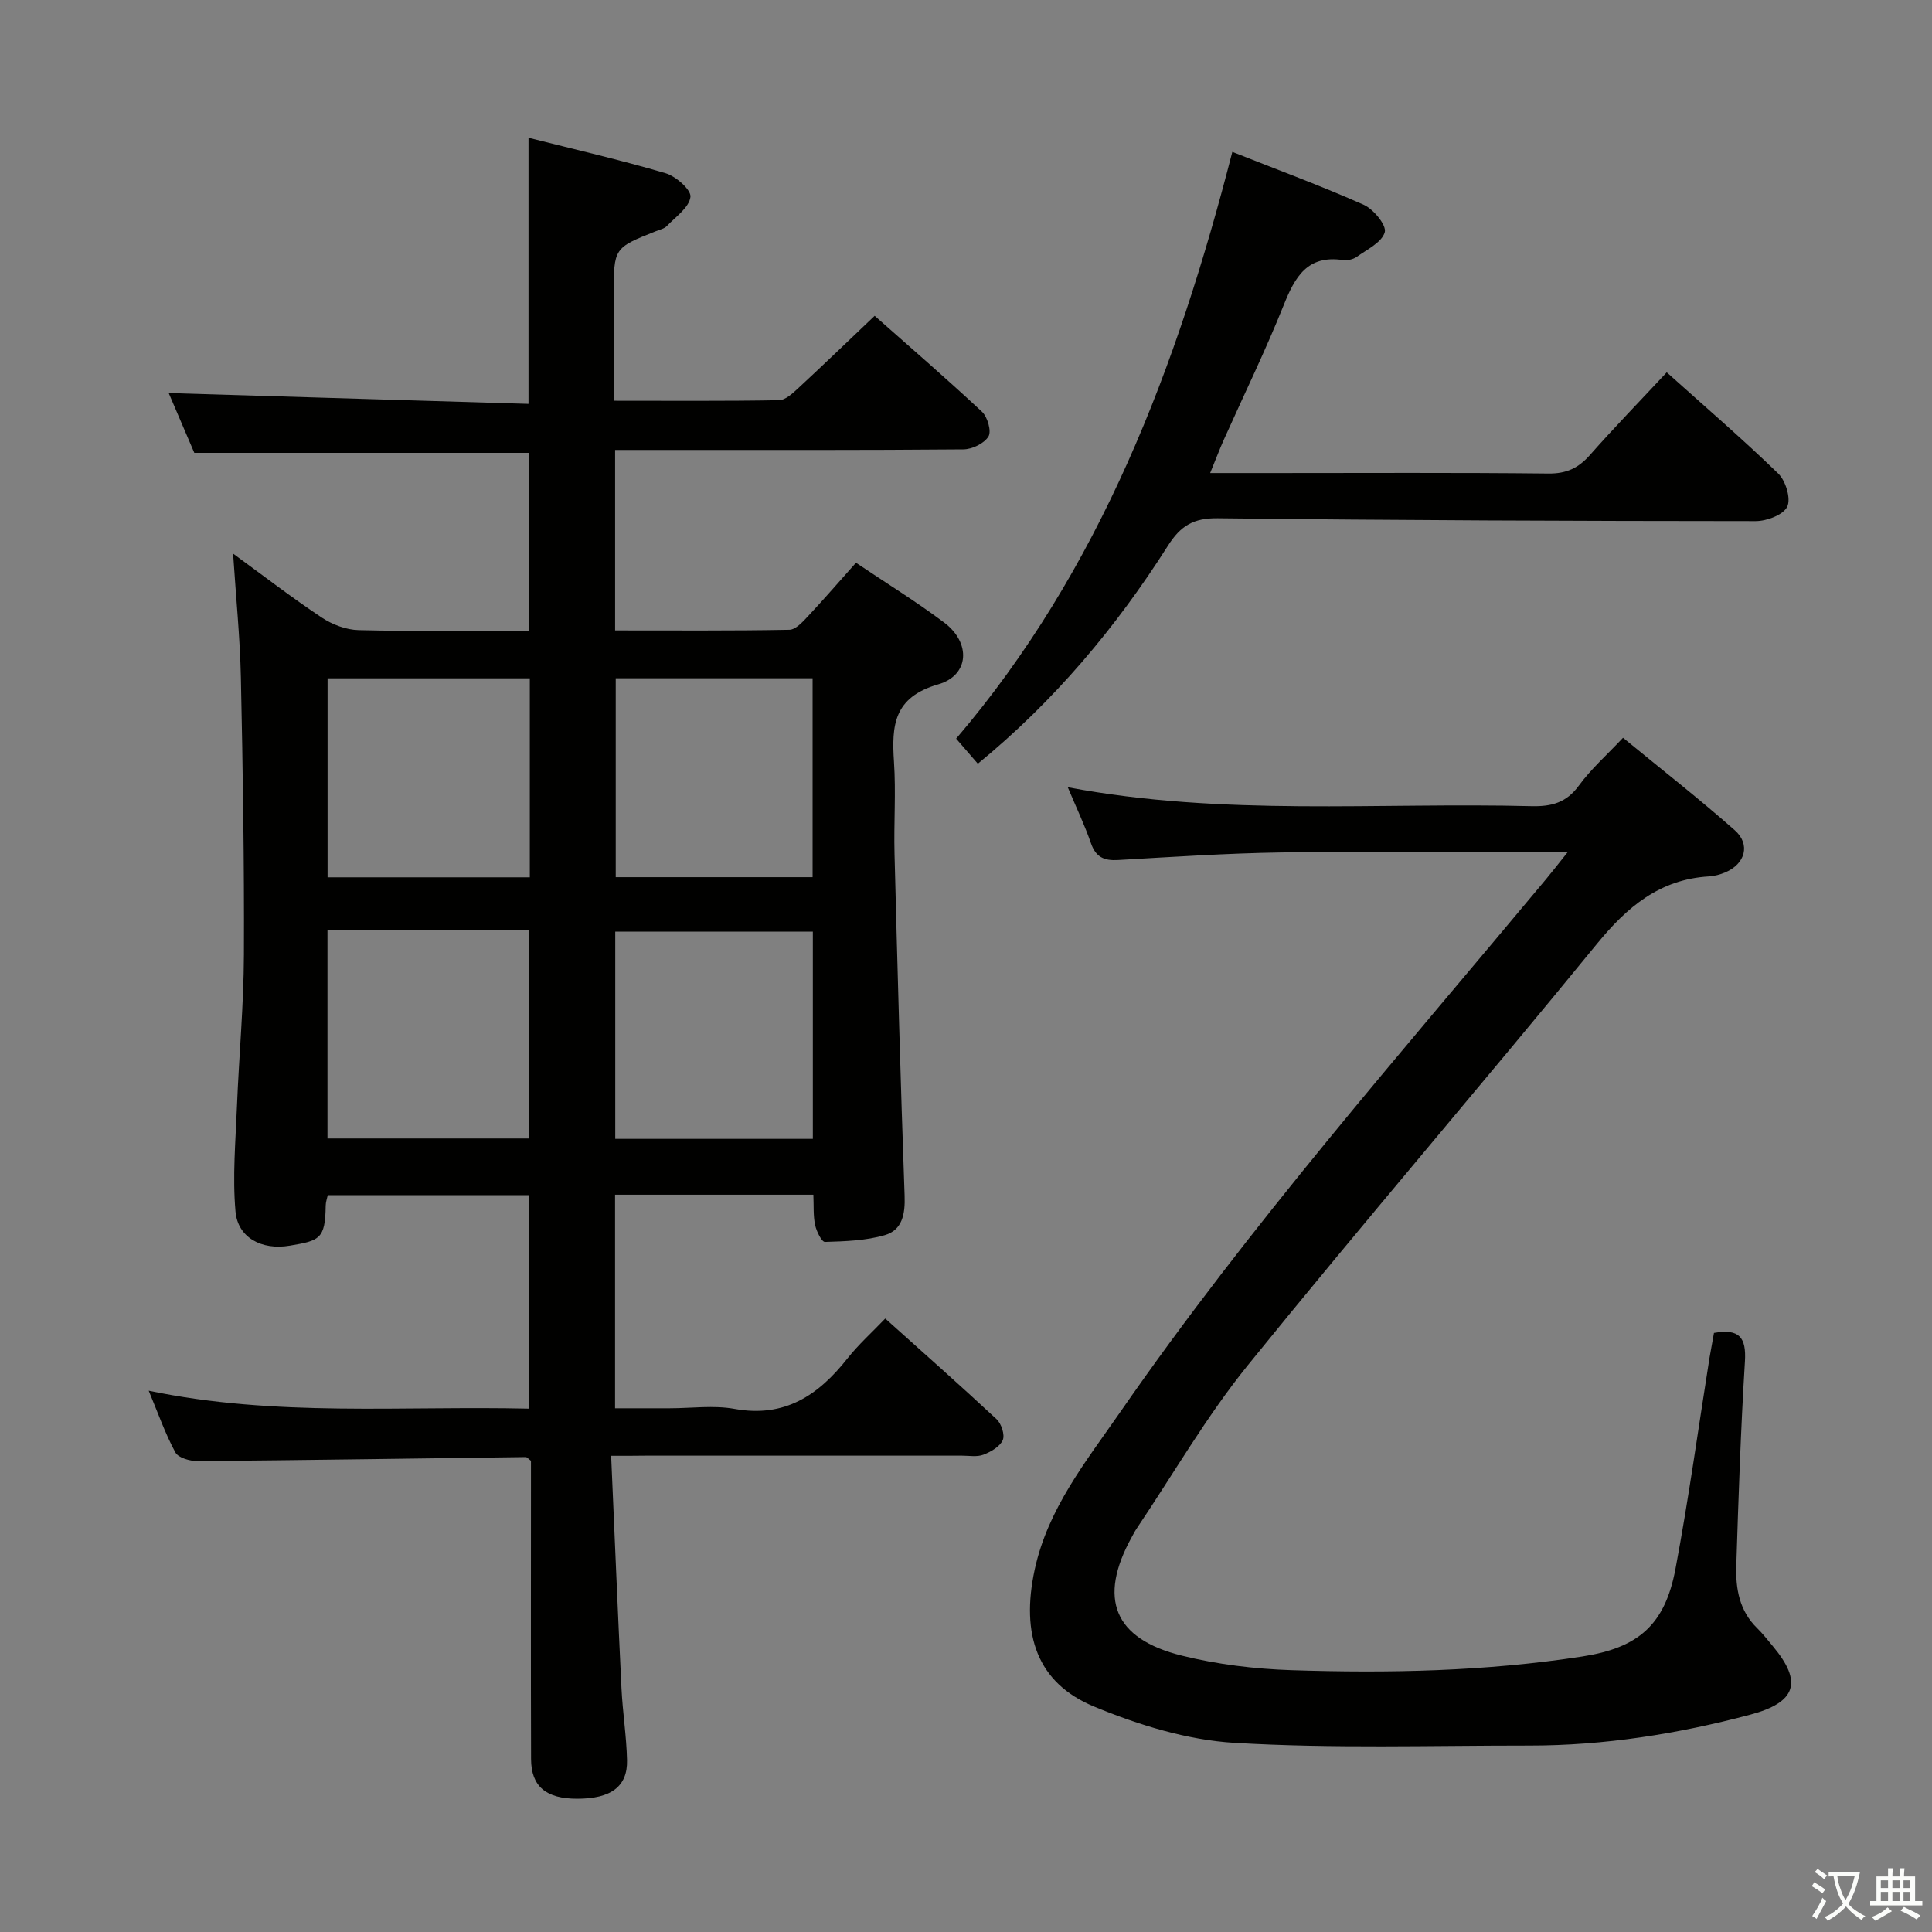 <svg enable-background="new 0 0 400 400" viewBox="0 0 400 400" xmlns="http://www.w3.org/2000/svg"><rect x="0" y="0" width="400" height="400" fill="#808080" stroke="none"/><path d="m377.9 391.2c-.2.3-.4.5-.6.8-.7-.6-1.4-1-2.2-1.5.2-.3.4-.5.5-.8.6.4 1.4.8 2.3 1.5zm-1.8 6.1c-.2-.2-.5-.4-.9-.6.4-.6.8-1.2 1.2-1.9s.7-1.3.9-1.9c.3.3.5.5.8.7-.7 1.3-1.4 2.6-2 3.7zm2.2-9c-.3.3-.5.5-.6.8-.6-.6-1.3-1.1-2-1.5.3-.3.5-.5.6-.7.6.5 1.3.9 2 1.4zm.3.2v-.9h2 4.5c-.3 1.3-.6 2.5-1 3.6s-.9 2.1-1.4 3c.4.5 1 1 1.6 1.4s1.2.8 1.9 1.1c-.3.2-.5.4-.8.8-.4-.3-1-.7-1.6-1.2s-1.2-1.1-1.6-1.6c-.5.6-1.1 1.1-1.7 1.6s-1.4.9-2.1 1.4c-.1-.3-.3-.5-.7-.8.6-.2 1.2-.5 1.9-1s1.4-1.1 2-1.8c-.5-.8-.9-1.6-1.2-2.5s-.6-2-.8-3.2c-.4.1-.7.1-1 .1zm2.5 2.7c.3 1 .7 1.7 1 2.2.3-.5.6-1.1 1-2s.6-1.9.9-3h-3.2-.4c.1.9.3 1.8.7 2.8z" fill="#fbfcfa"/><path d="m396.5 388.5v1.5 3.6h1.5v.9c-.4 0-1 0-1.7 0h-7.9c-.5 0-.9 0-1.2 0v-.9h1.3v-3.5c0-.7 0-1.2 0-1.6h2.4c0-.8 0-1.4 0-1.7h1c0 .3-.1.8-.1 1.7h1.5c0-.8 0-1.4 0-1.7h1c0 .3-.1.9-.1 1.7zm-8.2 9.2c-.2-.3-.5-.5-.8-.8.8-.3 1.4-.6 1.9-.9s1-.7 1.4-1.1c.3.3.6.5.9.8-1.6 1-2.8 1.6-3.4 2zm2.6-6.8v-1.6h-1.5v1.6zm0 2.7v-1.9h-1.5v1.9zm2.4-2.7v-1.6h-1.5v1.6zm0 2.7v-1.9h-1.5v1.9zm.2 2 .7-.8c.4.2.9.5 1.6.8s1.3.7 1.8 1c-.3.3-.5.5-.8.8-.4-.3-1.5-1-3.3-1.8zm2-4.7v-1.6h-1.4v1.6zm0 2.7v-1.9h-1.4v1.9z" fill="#fbfcfa"/><g fill="#010100"><path d="m126.53 301.41c.73 16.59 1.37 32.36 2.14 48.14.24 4.97 1.04 9.93 1.15 14.9.12 5.47-3.37 7.97-10.36 7.96-6.42-.01-9.49-2.55-9.51-8.22-.06-18.83-.02-37.66-.02-56.49 0-1.82 0-3.64 0-5.26-.55-.41-.82-.77-1.08-.77-22.63.29-45.26.64-67.89.84-1.6.01-4.04-.67-4.65-1.8-2.11-3.89-3.58-8.13-5.52-12.78 26.34 5.5 52.44 3.1 78.79 3.72 0-14.95 0-29.36 0-44.21-13.7 0-27.58 0-41.72 0-.13.62-.42 1.41-.43 2.19-.08 6.95-1.3 7.23-7.43 8.27-5.89 1-10.77-1.71-11.24-7.06-.64-7.2.01-14.54.3-21.81.42-10.46 1.4-20.91 1.44-31.37.08-19.14-.22-38.29-.63-57.44-.18-8.28-1.02-16.55-1.61-25.6 6.33 4.62 12.19 9.14 18.34 13.23 2.19 1.46 5.06 2.55 7.66 2.61 11.63.28 23.28.12 35.29.12 0-12.49 0-24.55 0-36.82-22.8 0-45.69 0-69.32 0-1.69-3.94-3.67-8.57-5.3-12.38 24.81.75 49.5 1.49 74.49 2.24 0-18.71 0-36.55 0-55.1 9.54 2.41 19.04 4.59 28.37 7.34 2.15.63 5.35 3.46 5.16 4.91-.27 2.19-3.05 4.1-4.88 6.02-.53.56-1.47.75-2.24 1.06-8.76 3.48-8.76 3.48-8.76 13.13v21.99c11.67 0 22.94.09 34.21-.11 1.36-.02 2.86-1.45 4.02-2.52 5.25-4.86 10.4-9.83 15.79-14.95 7.13 6.31 14.81 12.94 22.21 19.85 1.16 1.08 2.01 4.05 1.35 5.13-.89 1.45-3.39 2.66-5.2 2.67-20.83.18-41.66.12-62.49.12-3.12 0-6.24 0-9.61 0v37.36c12.17 0 24.12.09 36.07-.13 1.32-.02 2.78-1.64 3.86-2.8 3.29-3.5 6.43-7.15 9.94-11.08 6.27 4.22 12.48 8.04 18.28 12.4 5.53 4.15 5.25 10.9-1.26 12.78-9.24 2.68-9.65 8.52-9.15 16.07.42 6.3-.05 12.66.11 18.99.61 23.62 1.24 47.23 2.09 70.84.14 3.78-.49 7.08-4.09 8.13-3.95 1.15-8.24 1.28-12.4 1.41-.67.02-1.76-2.2-2.04-3.51-.41-1.91-.26-3.94-.36-6.27-13.72 0-27.25 0-41.06 0v44.22h11.29c4.5 0 9.12-.66 13.47.13 10.38 1.88 17.35-2.85 23.35-10.44 2.25-2.85 4.99-5.31 7.83-8.27 7.87 7.07 15.56 13.86 23.06 20.85.99.93 1.74 3.24 1.27 4.32-.6 1.36-2.46 2.42-4 3.02-1.32.51-2.96.2-4.46.2-21.83.01-43.66 0-65.49 0-1.96.03-3.93.03-7.13.03zm-58.73-108.78v43.08h41.75c0-14.48 0-28.67 0-43.08-13.99 0-27.61 0-41.75 0zm100.49.26c-13.96 0-27.47 0-40.91 0v42.9h40.91c0-14.31 0-28.41 0-42.9zm-58.6-52.45c-14.09 0-27.83 0-41.87 0v41.2h41.87c0-13.73 0-27.16 0-41.2zm17.79-.01v41.18h40.76c0-13.88 0-27.43 0-41.18-13.76 0-27.16 0-40.76 0z"/><path d="m354.86 275.97c5.27-.95 6.71.97 6.41 5.88-.87 14.11-1.34 28.24-1.79 42.37-.15 4.71.65 9.29 4.3 12.85 1.19 1.16 2.21 2.49 3.28 3.77 6.18 7.39 4.89 11.62-4.71 14.17-14.98 3.98-30.22 6.4-45.76 6.39-20.33-.01-40.7.64-60.96-.56-9.85-.58-19.92-3.71-29.13-7.52-11.74-4.86-15.19-14.85-12.28-28.34 2.73-12.64 10.63-22.41 17.71-32.62 26.88-38.79 58.03-74.18 88.18-110.36 1.26-1.52 2.47-3.08 4.47-5.58-2.76 0-4.51 0-6.27 0-17.66 0-35.33-.19-52.99.07-11.29.17-22.58.92-33.85 1.57-2.89.17-4.6-.6-5.6-3.48-1.3-3.75-3.02-7.35-4.8-11.59 32.17 6.07 64.15 3.11 96.01 3.92 4.13.1 7.22-.71 9.81-4.26 2.52-3.45 5.8-6.35 9.14-9.9 7.84 6.44 15.68 12.56 23.12 19.13 3.34 2.94 2.18 6.99-1.94 8.73-1.05.45-2.23.77-3.37.84-10.23.6-16.97 6.33-23.24 14-23.9 29.25-48.53 57.9-72.29 87.26-8.54 10.56-15.39 22.48-23 33.79-.37.55-.67 1.15-.99 1.73-7.02 12.71-3.75 21.07 10.4 24.56 7.35 1.82 15.05 2.75 22.63 3 20.13.66 40.26.26 60.24-2.83 11.57-1.79 17.11-6.49 19.3-18.15 2.73-14.5 4.73-29.13 7.05-43.71.31-1.77.64-3.53.92-5.13z"/><path d="m202.45 158.12c-1.39-1.6-2.77-3.2-4.49-5.19 29.84-34.95 45.75-76.95 57.18-121.48 9.41 3.72 18.44 7.05 27.21 10.95 2.03.91 4.76 4.25 4.35 5.68-.59 2.09-3.65 3.56-5.79 5.09-.75.54-1.96.8-2.88.67-7.36-1.09-9.92 3.49-12.26 9.35-3.76 9.4-8.22 18.53-12.36 27.78-.93 2.07-1.72 4.2-2.86 6.97h13.06c18.99 0 37.99-.11 56.98.1 3.71.04 6.19-1.12 8.57-3.81 5.04-5.71 10.36-11.18 15.92-17.14 7.93 7.12 15.73 13.82 23.09 20.96 1.54 1.49 2.66 5.19 1.86 6.85-.82 1.7-4.24 2.99-6.53 2.99-37.13-.02-74.26-.16-111.39-.59-4.98-.06-7.67 1.53-10.3 5.68-10.75 16.92-23.54 32.18-39.36 45.14z"/></g></svg>
